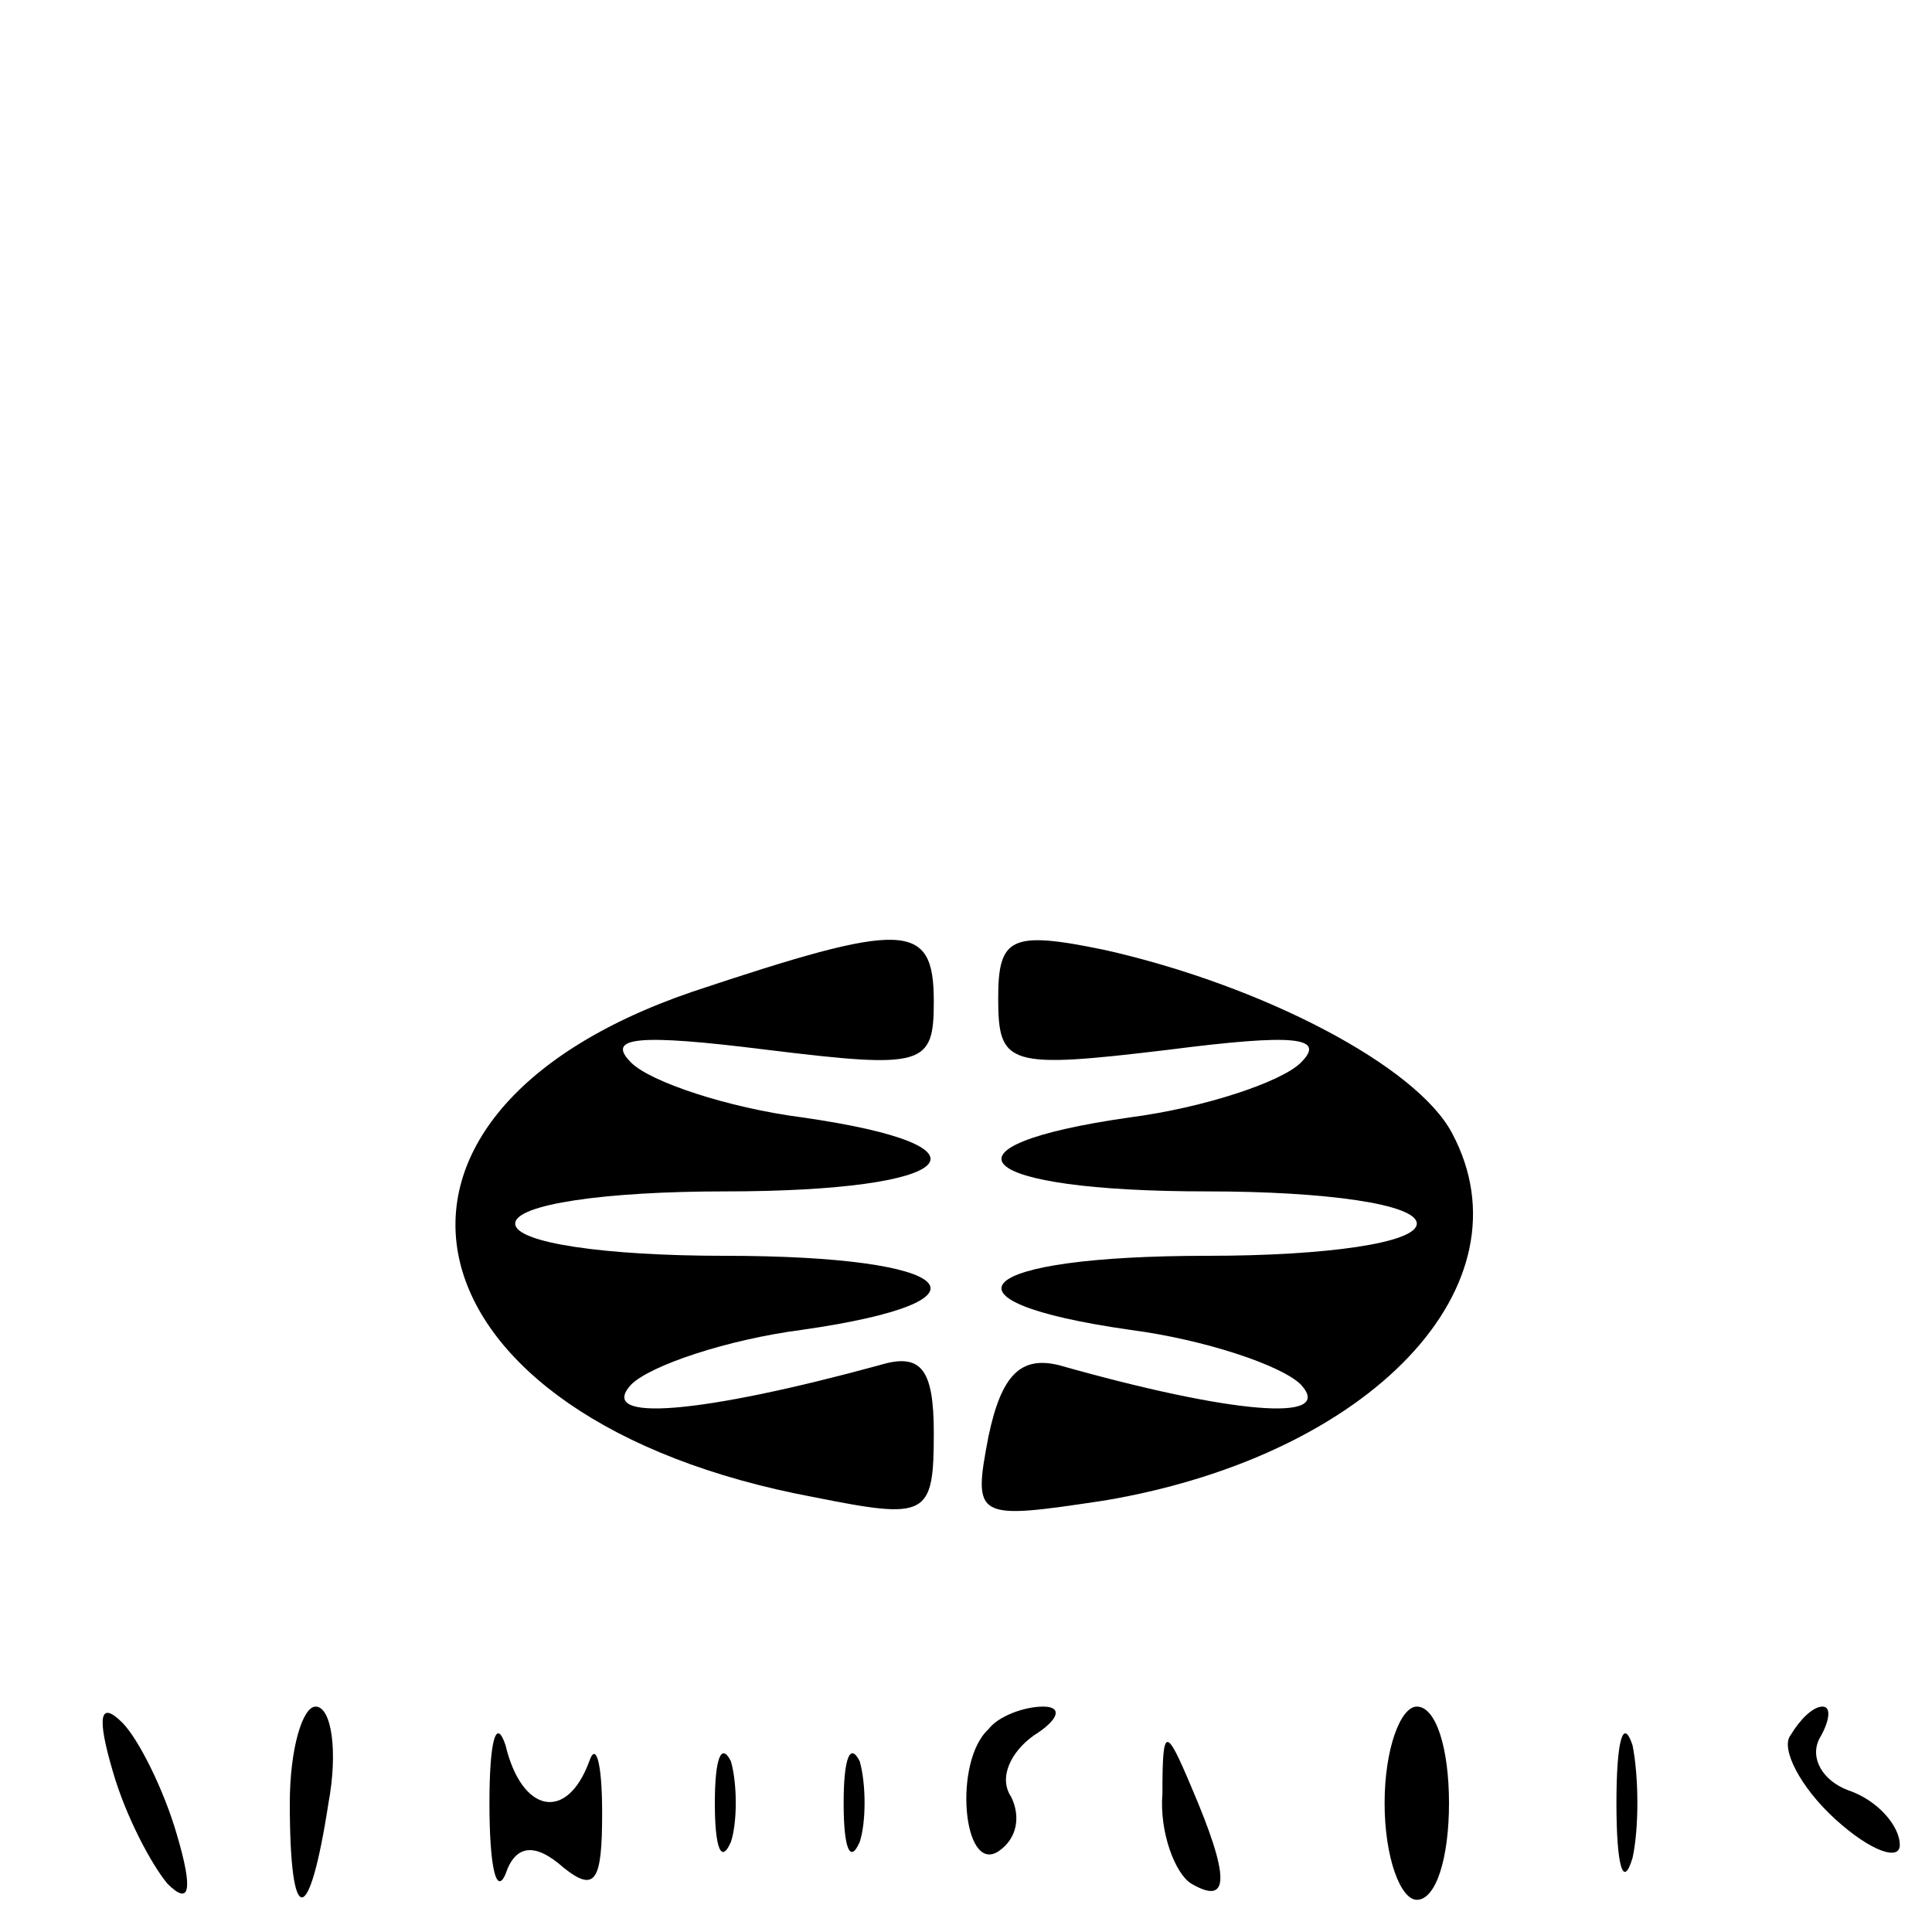 <?xml version="1.0" standalone="no"?>
<!DOCTYPE svg PUBLIC "-//W3C//DTD SVG 20010904//EN"
 "http://www.w3.org/TR/2001/REC-SVG-20010904/DTD/svg10.dtd">
<svg version="1.0" xmlns="http://www.w3.org/2000/svg"
 width="60pt" height="60pt" viewBox="0 0 60 60"
 preserveAspectRatio="xMidYMid meet">

<g transform="translate(0,60) scale(0.1,-0.1)"
fill="#000000" stroke="none">
<path d="M215 292 c-114 -39 -91 -133 38 -157 35 -7 37 -6 37 20 0 20 -4 25
-17 21 -55 -15 -88 -18 -77 -6 6 6 30 14 53 17 63 9 49 23 -24 23 -37 0 -65 4
-65 10 0 6 28 10 65 10 73 0 87 14 24 23 -23 3 -47 11 -53 17 -8 8 2 9 42 4
49 -6 52 -5 52 15 0 25 -9 25 -75 3z"/>
<path d="M310 290 c0 -21 3 -22 53 -16 39 5 49 4 41 -4 -6 -6 -30 -14 -53 -17
-63 -9 -49 -23 24 -23 37 0 65 -4 65 -10 0 -6 -28 -10 -65 -10 -73 0 -87 -14
-24 -23 23 -3 47 -11 53 -17 11 -12 -22 -9 -75 6 -12 3 -18 -3 -22 -22 -5 -26
-4 -26 36 -20 83 14 133 67 108 114 -11 21 -59 46 -108 57 -29 6 -33 4 -33
-15z"/>
<path d="M35 50 c4 -14 12 -29 17 -35 7 -7 8 -2 3 15 -4 14 -12 30 -17 35 -7
7 -8 2 -3 -15z"/>
<path d="M90 40 c0 -39 6 -39 12 0 3 16 1 30 -4 30 -4 0 -8 -13 -8 -30z"/>
<path d="M152 40 c0 -19 2 -29 5 -22 3 9 9 10 18 2 10 -8 12 -4 12 17 0 16 -2
22 -4 16 -7 -19 -21 -16 -26 5 -3 9 -5 1 -5 -18z"/>
<path d="M307 63 c-11 -10 -8 -45 3 -38 6 4 7 11 4 17 -4 6 0 14 7 19 8 5 9 9
3 9 -6 0 -14 -3 -17 -7z"/>
<path d="M430 40 c0 -17 5 -30 10 -30 6 0 10 13 10 30 0 17 -4 30 -10 30 -5 0
-10 -13 -10 -30z"/>
<path d="M502 40 c0 -19 2 -27 5 -17 2 9 2 25 0 35 -3 9 -5 1 -5 -18z"/>
<path d="M556 61 c-3 -4 3 -16 14 -26 11 -10 20 -13 20 -8 0 6 -7 14 -16 17
-8 3 -12 10 -9 16 3 5 4 10 1 10 -3 0 -7 -4 -10 -9z"/>
<path d="M222 40 c0 -14 2 -19 5 -12 2 6 2 18 0 25 -3 6 -5 1 -5 -13z"/>
<path d="M262 40 c0 -14 2 -19 5 -12 2 6 2 18 0 25 -3 6 -5 1 -5 -13z"/>
<path d="M361 43 c-1 -12 4 -25 9 -28 12 -7 12 2 0 30 -8 19 -9 19 -9 -2z"/>
</g>
</svg>
